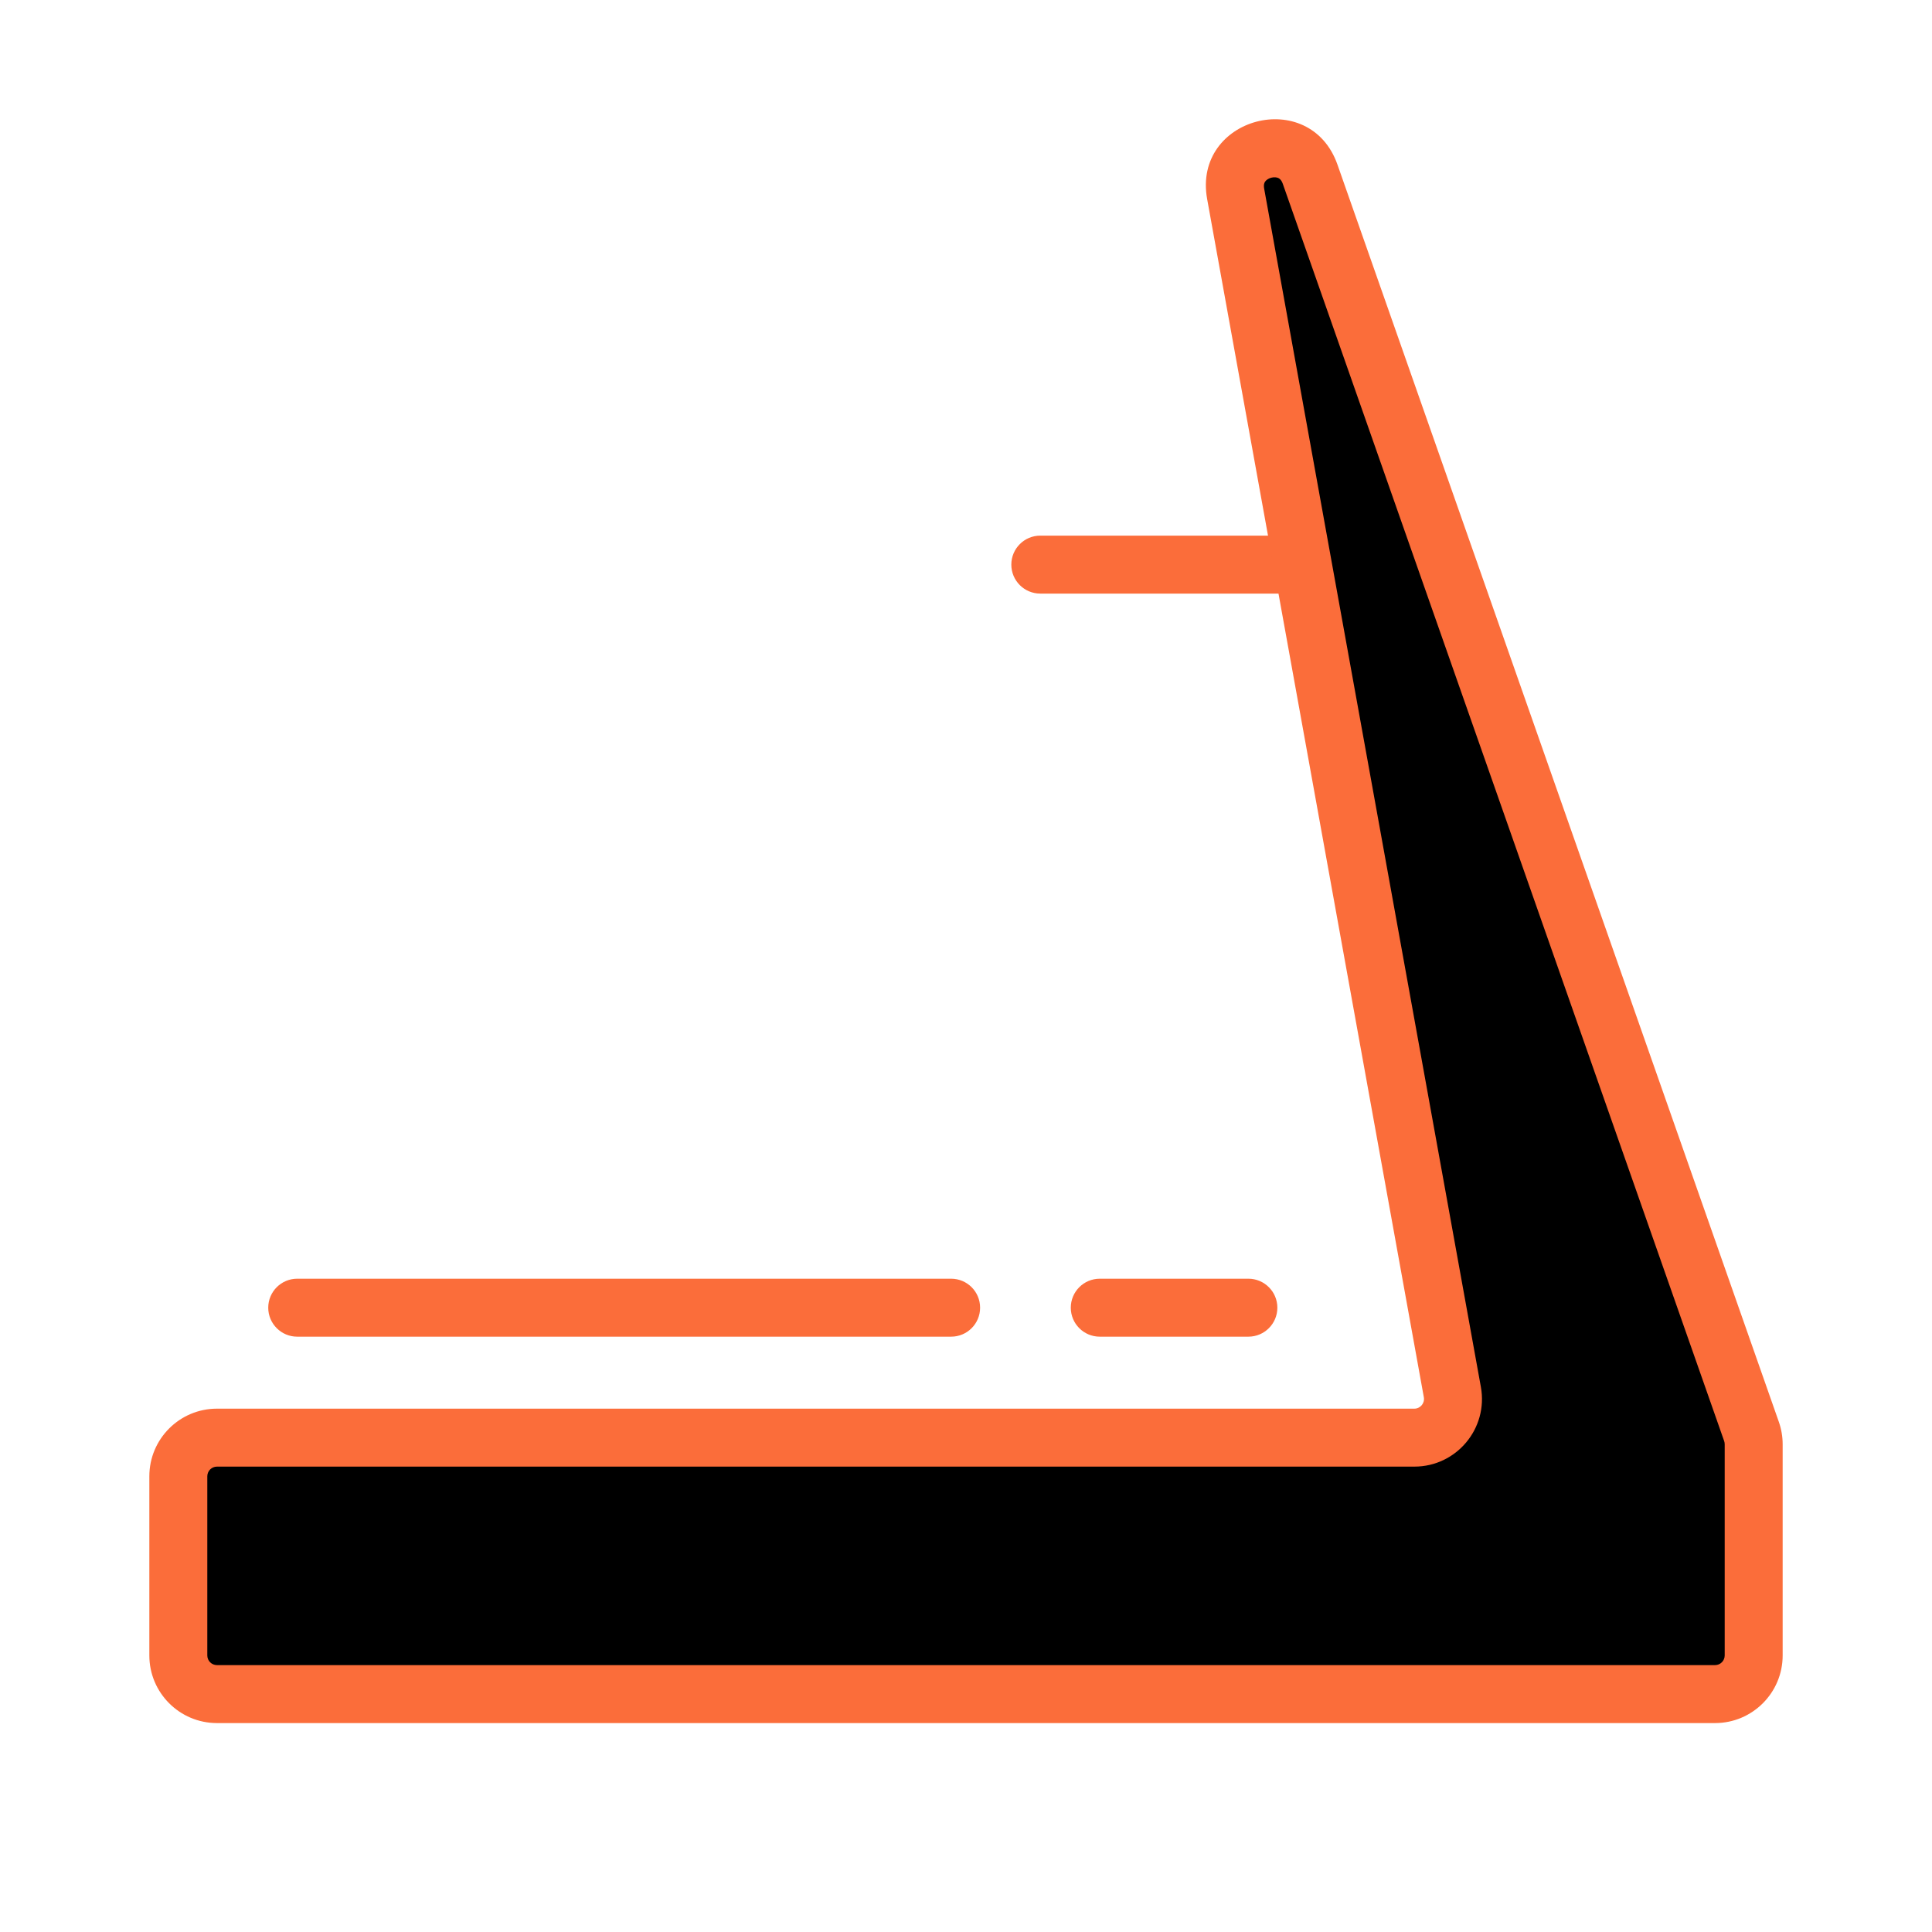 <svg width="50" height="50" viewBox="0 0 50 50" fill="none" xmlns="http://www.w3.org/2000/svg">
<path fill-rule="evenodd" clip-rule="evenodd" d="M6.942 33.843C6.942 33.429 7.278 33.093 7.692 33.093L24.615 33.093C25.03 33.093 25.365 33.429 25.365 33.843C25.365 34.257 25.03 34.593 24.615 34.593L7.692 34.593C7.278 34.593 6.942 34.257 6.942 33.843Z" fill="#FB6D3A"/>
<path fill-rule="evenodd" clip-rule="evenodd" d="M27.712 33.843C27.712 33.429 28.047 33.093 28.462 33.093L32.308 33.093C32.722 33.093 33.058 33.429 33.058 33.843C33.058 34.257 32.722 34.593 32.308 34.593L28.462 34.593C28.047 34.593 27.712 34.257 27.712 33.843Z" fill="#FB6D3A"/>
<path fill-rule="evenodd" clip-rule="evenodd" d="M35.258 14.612C35.258 15.027 34.922 15.362 34.508 15.362L26.923 15.362C26.509 15.362 26.173 15.027 26.173 14.612C26.173 14.198 26.509 13.862 26.923 13.862L34.508 13.862C34.922 13.862 35.258 14.198 35.258 14.612Z" fill="#FB6D3A"/>
<path d="M4.615 38.206C4.615 37.654 5.063 37.206 5.615 37.206H36.603C37.226 37.206 37.698 36.641 37.587 36.028L31.979 5.019C31.759 3.807 33.498 3.348 33.906 4.51L45.328 37.045C45.366 37.151 45.385 37.263 45.385 37.376V42.843C45.385 43.395 44.937 43.843 44.385 43.843H5.615C5.063 43.843 4.615 43.395 4.615 42.843V38.206Z" fill="black"/>
<path fill-rule="evenodd" clip-rule="evenodd" d="M31.241 5.153C30.857 3.032 33.9 2.228 34.614 4.262L46.036 36.797C46.101 36.983 46.135 37.179 46.135 37.377V42.843C46.135 43.809 45.351 44.593 44.385 44.593H5.615C4.649 44.593 3.865 43.809 3.865 42.843V38.206C3.865 37.24 4.649 36.456 5.615 36.456H36.603C36.758 36.456 36.876 36.315 36.849 36.162L31.241 5.153ZM32.742 4.699C32.723 4.725 32.697 4.775 32.717 4.886L38.325 35.895C38.519 36.968 37.694 37.956 36.603 37.956H5.615C5.477 37.956 5.365 38.068 5.365 38.206V42.843C5.365 42.981 5.477 43.093 5.615 43.093H44.385C44.523 43.093 44.635 42.981 44.635 42.843V37.377C44.635 37.348 44.63 37.32 44.621 37.294L33.199 4.758C33.161 4.652 33.113 4.622 33.085 4.608C33.043 4.589 32.977 4.579 32.899 4.599C32.821 4.62 32.768 4.662 32.742 4.699Z" fill="#FB6D3A"/>
</svg>

